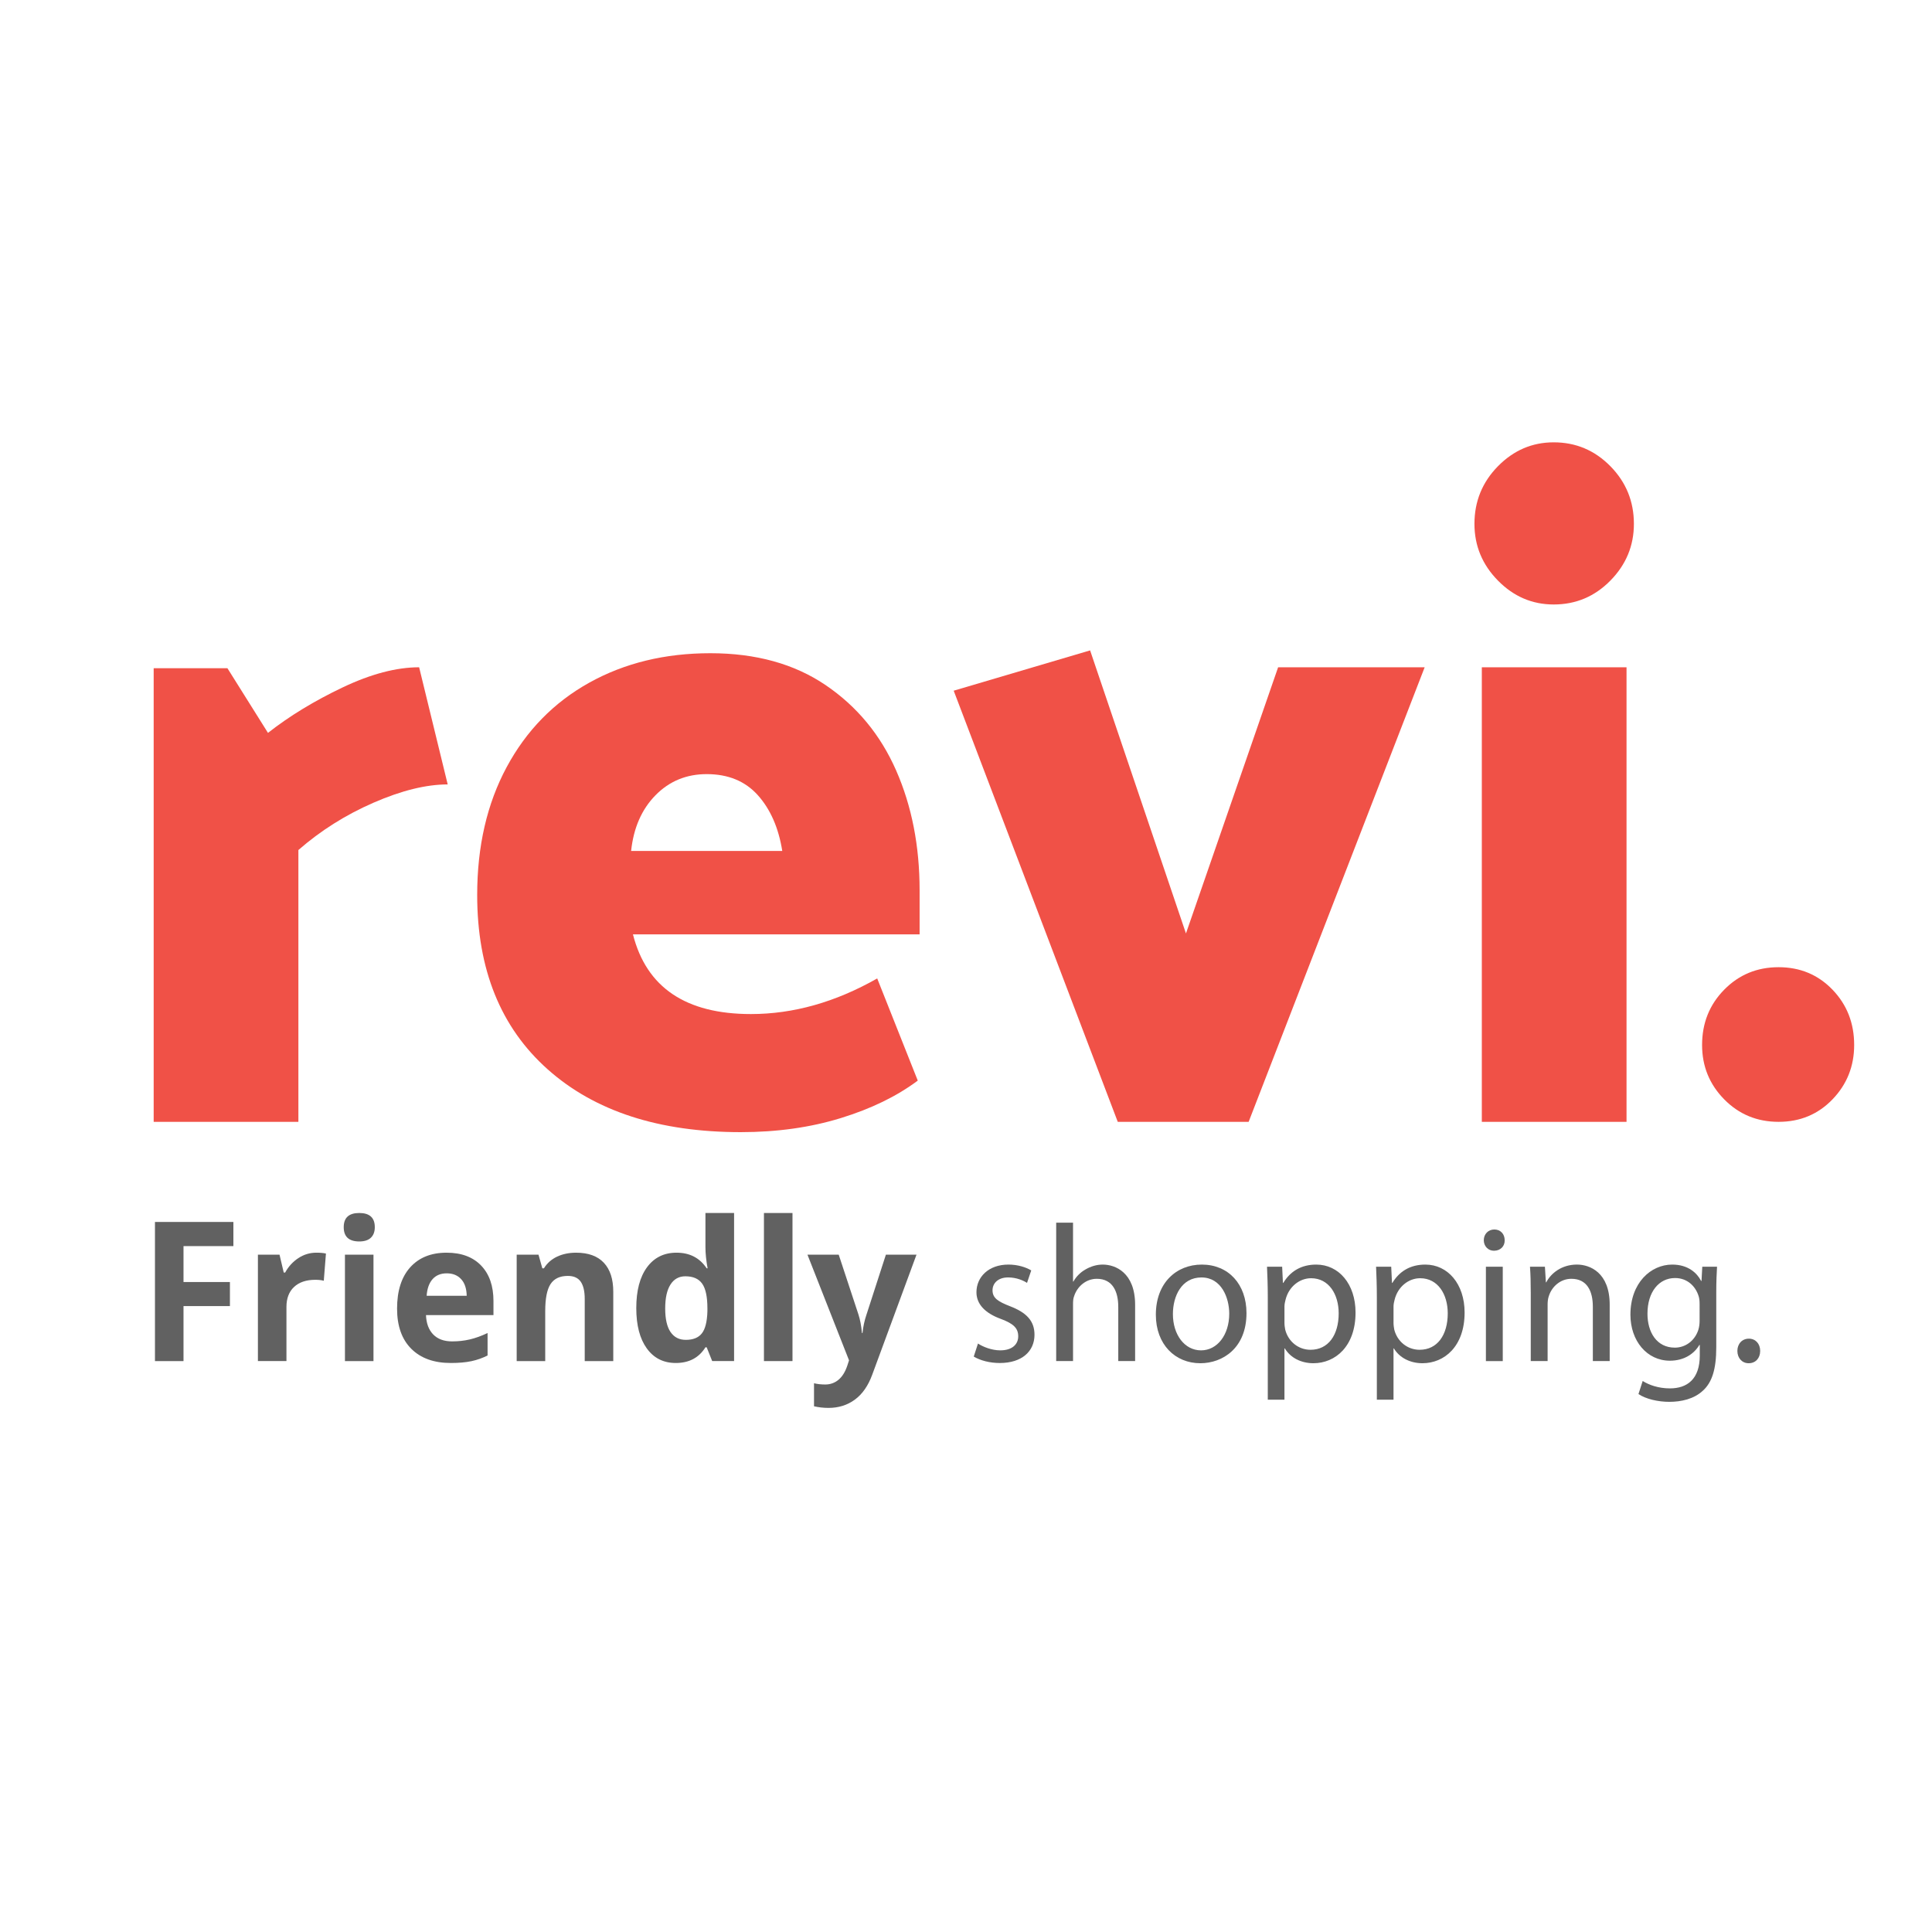 <?xml version="1.0" encoding="utf-8"?>
<!-- Generator: Adobe Illustrator 16.0.0, SVG Export Plug-In . SVG Version: 6.00 Build 0)  -->
<!DOCTYPE svg PUBLIC "-//W3C//DTD SVG 1.1//EN" "http://www.w3.org/Graphics/SVG/1.1/DTD/svg11.dtd">
<svg version="1.1" id="Layer_1" xmlns="http://www.w3.org/2000/svg" xmlns:xlink="http://www.w3.org/1999/xlink" x="0px" y="0px"
	 width="256px" height="256px" viewBox="1021.5 680.5 256 256" enable-background="new 1021.5 680.5 256 256" xml:space="preserve">
<g>
	<g enable-background="new    ">
		<path fill="#F05147" d="M91.778,118.854c-8.693,3.787-16.472,8.694-23.348,14.711v84.479H23.454V77.052h22.918l12.604,20.1
			c6.683-5.243,14.418-9.95,23.205-14.128c8.782-4.174,16.709-6.263,23.777-6.263l8.881,36.413
			C108.151,113.174,100.466,115.067,91.778,118.854z"/>
		<path fill="#F05147" d="M196.482,72.391c14.131,0,26.069,3.304,35.809,9.904c9.74,6.604,17.045,15.439,21.915,26.509
			c4.87,11.07,7.305,23.5,7.305,37.288v13.691h-89.093c4.199,16.51,16.423,24.762,36.668,24.762c13.178,0,26.257-3.688,39.247-11.07
			l12.605,31.753c-6.495,4.856-14.467,8.739-23.92,11.652s-19.816,4.37-31.083,4.37c-25.402,0-45.406-6.505-60.016-19.519
			c-14.61-13.009-21.915-31.069-21.915-54.183c0-15.148,3.053-28.402,9.167-39.764c6.11-11.361,14.655-20.1,25.639-26.218
			C169.791,75.45,182.346,72.391,196.482,72.391z M195.336,109.97c-6.302,0-11.602,2.185-15.899,6.554
			c-4.297,4.37-6.831,10.15-7.592,17.333h46.981c-1.146-7.183-3.679-12.963-7.591-17.333
			C207.319,112.154,202.019,109.97,195.336,109.97z"/>
		<path fill="#F05147" d="M418.494,76.761l-54.717,141.284h-40.679L272.107,84.043l42.398-12.526l29.793,87.975l28.647-82.731
			H418.494z"/>
		<path fill="#F05147" d="M483.522,32.19c0,6.8-2.435,12.672-7.305,17.624s-10.742,7.428-17.618,7.428
			c-6.688,0-12.461-2.476-17.331-7.428s-7.306-10.824-7.306-17.624c0-6.991,2.436-12.963,7.306-17.916s10.644-7.428,17.331-7.428
			c6.876,0,12.748,2.476,17.618,7.428S483.522,25.199,483.522,32.19z M481.231,76.761v141.284h-44.977V76.761H481.231z"/>
		<path fill="#F05147" d="M551.986,194.158c0,6.604-2.247,12.234-6.732,16.896c-4.489,4.661-10.075,6.991-16.759,6.991
			c-6.688,0-12.318-2.33-16.901-6.991c-4.584-4.661-6.876-10.292-6.876-16.896c0-6.797,2.292-12.527,6.876-17.188
			c4.583-4.661,10.214-6.992,16.901-6.992c6.684,0,12.27,2.331,16.759,6.992C549.739,181.631,551.986,187.361,551.986,194.158z"/>
	</g>
</g>
<rect x="4.851" y="265.52" fill="none" width="559.419" height="54.742"/>
<g enable-background="new    ">
	<path fill="#3A3A3A" d="M15.124,271.246h-9v-3.183h21.82v3.183h-9v26.639h-3.819V271.246z"/>
	<path fill="#3A3A3A" d="M37.308,298.431c-2.364,0-4.084-0.728-5.16-2.183c-1.076-1.454-1.614-3.605-1.614-6.455v-14.001h3.773
		v13.501c0,2.091,0.325,3.6,0.977,4.523c0.651,0.925,1.705,1.387,3.16,1.387c1.151,0,2.166-0.296,3.045-0.887
		c0.879-0.591,1.848-1.538,2.91-2.841v-15.684h3.728v22.093h-3.091l-0.318-3.455h-0.136c-1.031,1.213-2.114,2.183-3.25,2.909
		C40.195,298.066,38.854,298.431,37.308,298.431z"/>
	<path fill="#3A3A3A" d="M61.355,298.431c-1.576,0-3.076-0.289-4.5-0.864c-1.425-0.575-2.667-1.303-3.728-2.182l1.864-2.5
		c0.969,0.788,1.962,1.425,2.978,1.909c1.015,0.484,2.189,0.727,3.523,0.727c1.455,0,2.546-0.333,3.273-1
		c0.728-0.666,1.091-1.484,1.091-2.454c0-0.575-0.152-1.076-0.455-1.5c-0.304-0.425-0.69-0.796-1.159-1.114
		c-0.47-0.318-1.008-0.598-1.614-0.841c-0.607-0.242-1.213-0.484-1.818-0.728c-0.789-0.272-1.576-0.583-2.364-0.932
		s-1.493-0.773-2.114-1.273c-0.622-0.5-1.129-1.083-1.523-1.75c-0.394-0.666-0.591-1.47-0.591-2.409
		c0-0.879,0.174-1.704,0.523-2.478c0.348-0.772,0.848-1.438,1.5-2c0.651-0.561,1.447-1,2.387-1.318c0.939-0.318,2-0.478,3.182-0.478
		c1.394,0,2.674,0.243,3.841,0.728c1.166,0.485,2.174,1.076,3.023,1.773l-1.773,2.363c-0.758-0.575-1.546-1.046-2.364-1.409
		c-0.818-0.363-1.713-0.546-2.682-0.546c-1.395,0-2.417,0.318-3.068,0.955c-0.652,0.637-0.978,1.38-0.978,2.228
		c0,0.516,0.136,0.962,0.409,1.341c0.272,0.38,0.636,0.713,1.091,1c0.455,0.289,0.978,0.546,1.568,0.773
		c0.591,0.227,1.205,0.462,1.841,0.704c0.788,0.304,1.583,0.622,2.386,0.955c0.803,0.334,1.523,0.75,2.16,1.25
		c0.636,0.5,1.159,1.113,1.568,1.841c0.409,0.728,0.613,1.606,0.613,2.637c0,0.909-0.174,1.758-0.522,2.546
		c-0.349,0.788-0.864,1.485-1.546,2.091c-0.682,0.606-1.53,1.084-2.545,1.432C63.817,298.256,62.658,298.431,61.355,298.431z"/>
	<path fill="#3A3A3A" d="M92.448,298.431c-1.455,0-2.818-0.258-4.091-0.773c-1.273-0.515-2.372-1.265-3.295-2.25
		c-0.925-0.984-1.652-2.197-2.182-3.637c-0.531-1.439-0.795-3.068-0.795-4.887c0-1.849,0.288-3.492,0.863-4.933
		c0.576-1.438,1.348-2.659,2.319-3.659c0.969-1,2.098-1.757,3.386-2.272s2.644-0.773,4.069-0.773c1.455,0,2.697,0.258,3.728,0.773
		c1.03,0.516,1.939,1.121,2.728,1.818l-1.909,2.454c-0.637-0.575-1.312-1.045-2.023-1.409c-0.712-0.363-1.508-0.545-2.387-0.545
		c-1,0-1.925,0.204-2.773,0.613c-0.849,0.409-1.576,0.993-2.182,1.75c-0.606,0.758-1.084,1.659-1.432,2.705
		c-0.349,1.046-0.523,2.205-0.523,3.478s0.166,2.425,0.5,3.455c0.333,1.03,0.795,1.917,1.387,2.659
		c0.591,0.743,1.31,1.318,2.159,1.728c0.848,0.409,1.773,0.613,2.773,0.613c1.03,0,1.978-0.22,2.841-0.659
		c0.863-0.438,1.644-0.962,2.341-1.568l1.637,2.501c-1,0.879-2.107,1.567-3.318,2.068C95.054,298.181,93.782,298.431,92.448,298.431
		z"/>
	<path fill="#3A3A3A" d="M108.404,298.431c-1.425,0-2.44-0.425-3.046-1.273c-0.606-0.848-0.909-2.091-0.909-3.728v-27.911h3.728
		v28.184c0,0.607,0.106,1.031,0.318,1.273c0.211,0.243,0.455,0.363,0.728,0.363c0.121,0,0.234,0,0.341,0
		c0.106,0,0.265-0.029,0.477-0.091l0.5,2.818c-0.243,0.121-0.53,0.212-0.863,0.272C109.343,298.399,108.919,298.431,108.404,298.431
		z"/>
	<path fill="#3A3A3A" d="M117.949,271.246c-0.727,0-1.341-0.228-1.841-0.682c-0.5-0.455-0.75-1.03-0.75-1.728
		c0-0.728,0.25-1.311,0.75-1.75s1.114-0.659,1.841-0.659c0.728,0,1.341,0.22,1.841,0.659s0.75,1.022,0.75,1.75
		c0,0.697-0.25,1.272-0.75,1.728C119.291,271.019,118.677,271.246,117.949,271.246z M116.04,275.792h3.728v22.093h-3.728V275.792z"
		/>
	<path fill="#3A3A3A" d="M136.178,298.431c-1.485,0-2.872-0.266-4.16-0.796c-1.289-0.53-2.409-1.288-3.364-2.273
		c-0.955-0.984-1.705-2.188-2.25-3.613c-0.545-1.425-0.818-3.046-0.818-4.864s0.28-3.447,0.841-4.887
		c0.561-1.439,1.303-2.659,2.228-3.659c0.924-1,1.978-1.766,3.159-2.296c1.182-0.53,2.409-0.796,3.682-0.796
		c1.394,0,2.644,0.243,3.75,0.728c1.106,0.485,2.03,1.182,2.773,2.091c0.742,0.909,1.311,2.001,1.705,3.273
		c0.394,1.272,0.591,2.697,0.591,4.273c0,0.394-0.008,0.78-0.022,1.159c-0.016,0.379-0.053,0.704-0.114,0.977h-14.91
		c0.151,2.364,0.886,4.236,2.205,5.614c1.318,1.38,3.038,2.068,5.16,2.068c1.061,0,2.038-0.159,2.932-0.477
		c0.894-0.318,1.75-0.735,2.568-1.251l1.318,2.455c-0.971,0.606-2.046,1.137-3.228,1.591
		C139.042,298.203,137.694,298.431,136.178,298.431z M141.042,285.065c0-2.242-0.477-3.947-1.432-5.114
		c-0.955-1.166-2.296-1.75-4.023-1.75c-0.788,0-1.538,0.152-2.25,0.455c-0.712,0.303-1.356,0.75-1.932,1.341
		s-1.053,1.311-1.432,2.159c-0.379,0.849-0.629,1.818-0.75,2.909H141.042z"/>
	<path fill="#3A3A3A" d="M149.77,275.792h3.091l0.318,3.182h0.136c1.061-1.061,2.174-1.946,3.341-2.659
		c1.166-0.712,2.523-1.068,4.068-1.068c2.333,0,4.038,0.728,5.114,2.183c1.075,1.454,1.614,3.606,1.614,6.455v14.001h-3.728v-13.501
		c0-2.092-0.334-3.599-1-4.523c-0.667-0.924-1.727-1.387-3.182-1.387c-1.152,0-2.167,0.289-3.045,0.864
		c-0.879,0.576-1.879,1.425-3,2.546v16.001h-3.728V275.792z"/>
	<path fill="#3A3A3A" d="M181.591,298.431c-1.182,0-2.175-0.183-2.978-0.546c-0.803-0.363-1.455-0.863-1.955-1.5
		s-0.856-1.409-1.068-2.318c-0.212-0.909-0.318-1.909-0.318-3v-12.229h-3.273v-2.818l3.455-0.228l0.455-6.183h3.137v6.183H185v3.046
		h-5.955v12.273c0,1.364,0.25,2.417,0.75,3.159c0.5,0.743,1.386,1.114,2.659,1.114c0.394,0,0.818-0.061,1.273-0.182
		s0.864-0.258,1.228-0.409l0.727,2.818c-0.606,0.212-1.266,0.401-1.978,0.568C182.992,298.347,182.287,298.431,181.591,298.431z"/>
	<path fill="#3A3A3A" d="M198.32,298.431c-1.485,0-2.872-0.266-4.16-0.796c-1.289-0.53-2.409-1.288-3.364-2.273
		c-0.955-0.984-1.705-2.188-2.25-3.613c-0.545-1.425-0.818-3.046-0.818-4.864s0.28-3.447,0.841-4.887
		c0.561-1.439,1.303-2.659,2.228-3.659c0.924-1,1.978-1.766,3.159-2.296c1.182-0.53,2.409-0.796,3.682-0.796
		c1.394,0,2.644,0.243,3.75,0.728c1.106,0.485,2.03,1.182,2.773,2.091c0.742,0.909,1.311,2.001,1.705,3.273
		c0.394,1.272,0.591,2.697,0.591,4.273c0,0.394-0.008,0.78-0.022,1.159c-0.016,0.379-0.053,0.704-0.114,0.977h-14.91
		c0.151,2.364,0.886,4.236,2.205,5.614c1.318,1.38,3.038,2.068,5.16,2.068c1.061,0,2.038-0.159,2.932-0.477
		c0.894-0.318,1.75-0.735,2.568-1.251l1.318,2.455c-0.971,0.606-2.046,1.137-3.228,1.591
		C201.183,298.203,199.835,298.431,198.32,298.431z M203.183,285.065c0-2.242-0.477-3.947-1.432-5.114
		c-0.955-1.166-2.296-1.75-4.023-1.75c-0.788,0-1.538,0.152-2.25,0.455c-0.712,0.303-1.356,0.75-1.932,1.341
		s-1.053,1.311-1.432,2.159c-0.379,0.849-0.629,1.818-0.75,2.909H203.183z"/>
	<path fill="#3A3A3A" d="M217.684,298.431c-1.576,0-3.076-0.289-4.5-0.864c-1.425-0.575-2.667-1.303-3.728-2.182l1.864-2.5
		c0.969,0.788,1.962,1.425,2.978,1.909c1.015,0.484,2.189,0.727,3.523,0.727c1.455,0,2.546-0.333,3.273-1
		c0.728-0.666,1.091-1.484,1.091-2.454c0-0.575-0.152-1.076-0.455-1.5c-0.304-0.425-0.69-0.796-1.159-1.114
		c-0.47-0.318-1.008-0.598-1.614-0.841c-0.607-0.242-1.213-0.484-1.818-0.728c-0.789-0.272-1.576-0.583-2.364-0.932
		s-1.493-0.773-2.114-1.273c-0.622-0.5-1.129-1.083-1.523-1.75c-0.394-0.666-0.591-1.47-0.591-2.409
		c0-0.879,0.174-1.704,0.523-2.478c0.348-0.772,0.848-1.438,1.5-2c0.651-0.561,1.447-1,2.387-1.318c0.939-0.318,2-0.478,3.182-0.478
		c1.394,0,2.674,0.243,3.841,0.728c1.166,0.485,2.174,1.076,3.023,1.773l-1.773,2.363c-0.758-0.575-1.546-1.046-2.364-1.409
		c-0.818-0.363-1.713-0.546-2.682-0.546c-1.395,0-2.417,0.318-3.068,0.955c-0.652,0.637-0.978,1.38-0.978,2.228
		c0,0.516,0.136,0.962,0.409,1.341c0.272,0.38,0.636,0.713,1.091,1c0.455,0.289,0.978,0.546,1.568,0.773
		c0.591,0.227,1.205,0.462,1.841,0.704c0.788,0.304,1.583,0.622,2.386,0.955c0.803,0.334,1.523,0.75,2.16,1.25
		c0.636,0.5,1.159,1.113,1.568,1.841c0.409,0.728,0.613,1.606,0.613,2.637c0,0.909-0.174,1.758-0.522,2.546
		c-0.349,0.788-0.864,1.485-1.546,2.091c-0.682,0.606-1.53,1.084-2.545,1.432C220.146,298.256,218.987,298.431,217.684,298.431z"/>
	<path fill="#3A3A3A" d="M248.641,298.431c-1.364,0-2.659-0.258-3.887-0.773c-1.228-0.515-2.312-1.265-3.25-2.25
		c-0.939-0.984-1.689-2.197-2.25-3.637c-0.561-1.439-0.841-3.068-0.841-4.887c0-1.849,0.28-3.492,0.841-4.933
		c0.561-1.438,1.311-2.659,2.25-3.659c0.939-1,2.023-1.757,3.25-2.272s2.523-0.773,3.887-0.773s2.659,0.258,3.887,0.773
		s2.311,1.272,3.25,2.272s1.689,2.221,2.25,3.659c0.561,1.44,0.841,3.084,0.841,4.933c0,1.818-0.28,3.447-0.841,4.887
		c-0.561,1.439-1.311,2.652-2.25,3.637c-0.939,0.985-2.022,1.735-3.25,2.25C251.3,298.173,250.005,298.431,248.641,298.431z
		 M248.641,295.339c0.939,0,1.803-0.204,2.591-0.613c0.788-0.409,1.461-0.984,2.022-1.728c0.561-0.742,0.993-1.629,1.296-2.659
		c0.302-1.03,0.455-2.183,0.455-3.455s-0.152-2.432-0.455-3.478c-0.303-1.046-0.735-1.947-1.296-2.705
		c-0.561-0.757-1.235-1.341-2.022-1.75c-0.789-0.409-1.652-0.613-2.591-0.613c-0.94,0-1.804,0.204-2.591,0.613
		c-0.788,0.409-1.462,0.993-2.023,1.75c-0.561,0.758-0.993,1.659-1.295,2.705c-0.303,1.046-0.455,2.205-0.455,3.478
		s0.151,2.425,0.455,3.455c0.303,1.03,0.734,1.917,1.295,2.659c0.561,0.743,1.235,1.318,2.023,1.728
		C246.837,295.135,247.701,295.339,248.641,295.339z"/>
	<path fill="#3A3A3A" d="M264.687,275.792h3.091l0.318,2.546h0.136c1-0.849,2.098-1.576,3.296-2.183
		c1.197-0.605,2.447-0.909,3.75-0.909c1.424,0,2.682,0.266,3.773,0.796c1.091,0.53,2,1.288,2.728,2.272
		c0.728,0.985,1.28,2.168,1.66,3.546c0.378,1.38,0.568,2.933,0.568,4.66c0,1.879-0.258,3.553-0.772,5.022
		c-0.516,1.471-1.213,2.721-2.091,3.751c-0.879,1.03-1.895,1.811-3.046,2.341c-1.152,0.53-2.364,0.796-3.637,0.796
		c-1.03,0-2.053-0.228-3.068-0.683c-1.016-0.454-2.039-1.075-3.068-1.863l0.091,3.864v7.455h-3.728V275.792z M273.824,295.294
		c0.909,0,1.75-0.205,2.523-0.614s1.439-0.984,2-1.728c0.561-0.742,1-1.659,1.318-2.75c0.318-1.091,0.478-2.318,0.478-3.682
		c0-1.212-0.106-2.318-0.318-3.319c-0.212-1-0.553-1.855-1.023-2.568c-0.47-0.711-1.076-1.265-1.818-1.659
		c-0.743-0.394-1.629-0.591-2.659-0.591c-0.939,0-1.886,0.258-2.841,0.773c-0.955,0.516-1.977,1.258-3.068,2.227v11.593
		c1,0.849,1.97,1.447,2.91,1.795C272.263,295.119,273.097,295.294,273.824,295.294z"/>
	<path fill="#3A3A3A" d="M291.826,271.246c-0.728,0-1.342-0.228-1.842-0.682c-0.5-0.455-0.75-1.03-0.75-1.728
		c0-0.728,0.25-1.311,0.75-1.75s1.114-0.659,1.842-0.659c0.727,0,1.341,0.22,1.841,0.659s0.75,1.022,0.75,1.75
		c0,0.697-0.25,1.272-0.75,1.728C293.167,271.019,292.553,271.246,291.826,271.246z M289.916,275.792h3.729v22.093h-3.729V275.792z"
		/>
	<path fill="#3A3A3A" d="M301.099,275.792h3.091l0.318,3.182h0.137c1.061-1.061,2.174-1.946,3.342-2.659
		c1.166-0.712,2.522-1.068,4.068-1.068c2.332,0,4.037,0.728,5.113,2.183c1.076,1.454,1.613,3.606,1.613,6.455v14.001h-3.727v-13.501
		c0-2.092-0.334-3.599-1-4.523c-0.668-0.924-1.729-1.387-3.184-1.387c-1.15,0-2.166,0.289-3.045,0.864
		c-0.879,0.576-1.879,1.425-3,2.546v16.001h-3.728V275.792z"/>
	<path fill="#3A3A3A" d="M331.057,298.431c-1.85,0-3.387-0.546-4.615-1.637c-1.227-1.091-1.84-2.637-1.84-4.637
		c0-2.425,1.074-4.28,3.227-5.569c2.152-1.287,5.592-2.188,10.318-2.704c0-0.697-0.066-1.379-0.203-2.046
		c-0.137-0.666-0.373-1.257-0.705-1.772c-0.334-0.516-0.795-0.933-1.387-1.251c-0.592-0.317-1.342-0.477-2.25-0.477
		c-1.273,0-2.471,0.242-3.592,0.727c-1.121,0.485-2.121,1.031-3,1.637l-1.455-2.591c1.031-0.666,2.289-1.311,3.773-1.932
		s3.121-0.933,4.91-0.933c2.697,0,4.65,0.826,5.863,2.478c1.213,1.652,1.818,3.857,1.818,6.614v13.547h-3.09l-0.318-2.637h-0.137
		c-1.063,0.88-2.197,1.63-3.41,2.25C333.752,298.119,332.449,298.431,331.057,298.431z M332.147,295.43c1.061,0,2.061-0.25,3-0.75
		s1.939-1.234,3-2.204v-6.138c-1.848,0.243-3.402,0.531-4.658,0.864c-1.258,0.334-2.273,0.728-3.047,1.182
		c-0.771,0.455-1.334,0.978-1.682,1.568s-0.521,1.235-0.521,1.932c0,1.273,0.377,2.183,1.135,2.728
		C330.131,295.157,331.057,295.43,332.147,295.43z"/>
	<path fill="#3A3A3A" d="M348.875,275.792h3.092l0.318,3.182h0.137c1.061-1.061,2.174-1.946,3.34-2.659
		c1.168-0.712,2.523-1.068,4.07-1.068c2.332,0,4.037,0.728,5.113,2.183c1.076,1.454,1.613,3.606,1.613,6.455v14.001h-3.727v-13.501
		c0-2.092-0.334-3.599-1-4.523c-0.668-0.924-1.729-1.387-3.184-1.387c-1.152,0-2.166,0.289-3.045,0.864
		c-0.879,0.576-1.879,1.425-3,2.546v16.001h-3.729V275.792z"/>
	<path fill="#3A3A3A" d="M372.151,303.431c1.271-0.576,2.271-1.334,3-2.272c0.727-0.94,1.09-2.031,1.09-3.273
		c-0.09,0.03-0.242,0.046-0.453,0.046c-0.729,0-1.357-0.22-1.887-0.659c-0.531-0.439-0.797-1.084-0.797-1.933
		c0-0.818,0.273-1.462,0.818-1.932c0.547-0.47,1.197-0.705,1.955-0.705c0.971,0,1.734,0.395,2.297,1.183
		c0.561,0.788,0.84,1.863,0.84,3.228c0,1.97-0.529,3.682-1.59,5.137c-1.063,1.454-2.518,2.575-4.365,3.363L372.151,303.431z"/>
	<path fill="#3A3A3A" d="M401.108,298.431c-1.182,0-2.176-0.183-2.979-0.546s-1.453-0.863-1.953-1.5
		c-0.502-0.637-0.857-1.409-1.068-2.318c-0.213-0.909-0.318-1.909-0.318-3v-12.229h-3.273v-2.818l3.455-0.228l0.453-6.183h3.137
		v6.183h5.955v3.046h-5.955v12.273c0,1.364,0.25,2.417,0.75,3.159c0.5,0.743,1.387,1.114,2.66,1.114
		c0.395,0,0.818-0.061,1.273-0.182c0.453-0.121,0.863-0.258,1.227-0.409l0.729,2.818c-0.607,0.212-1.266,0.401-1.979,0.568
		C402.508,298.347,401.805,298.431,401.108,298.431z"/>
	<path fill="#3A3A3A" d="M415.971,298.431c-2.363,0-4.084-0.728-5.158-2.183c-1.076-1.454-1.615-3.605-1.615-6.455v-14.001h3.773
		v13.501c0,2.091,0.326,3.6,0.979,4.523c0.65,0.925,1.703,1.387,3.158,1.387c1.152,0,2.166-0.296,3.047-0.887
		c0.877-0.591,1.848-1.538,2.908-2.841v-15.684h3.729v22.093h-3.092l-0.318-3.455h-0.137c-1.029,1.213-2.113,2.183-3.25,2.909
		C418.858,298.066,417.518,298.431,415.971,298.431z M415.608,269.974l6.41-7.592l2.637,2.5l-7.137,6.955L415.608,269.974z"/>
	<path fill="#3A3A3A" d="M450.793,308.067c-1.363,0-2.607-0.129-3.729-0.387s-2.084-0.644-2.887-1.159s-1.424-1.136-1.863-1.863
		s-0.658-1.576-0.658-2.546c0-0.939,0.287-1.834,0.863-2.682c0.574-0.849,1.363-1.621,2.363-2.318v-0.183
		c-0.545-0.333-1.008-0.795-1.387-1.386s-0.568-1.326-0.568-2.205c0-0.939,0.258-1.757,0.773-2.455
		c0.516-0.696,1.061-1.242,1.637-1.636v-0.183c-0.729-0.605-1.387-1.416-1.979-2.432c-0.59-1.015-0.885-2.189-0.885-3.523
		c0-1.211,0.219-2.303,0.658-3.272s1.037-1.796,1.795-2.478s1.645-1.205,2.66-1.568c1.016-0.364,2.084-0.546,3.205-0.546
		c0.605,0,1.174,0.054,1.705,0.159c0.529,0.106,1.006,0.235,1.432,0.387h7.682v2.864h-4.545c0.514,0.516,0.947,1.167,1.295,1.954
		c0.348,0.788,0.523,1.652,0.523,2.591c0,1.183-0.213,2.251-0.637,3.205c-0.426,0.955-1,1.758-1.729,2.409
		c-0.727,0.652-1.584,1.159-2.568,1.523c-0.984,0.363-2.037,0.545-3.158,0.545c-0.545,0-1.107-0.067-1.682-0.204
		c-0.576-0.137-1.123-0.325-1.637-0.568c-0.395,0.334-0.729,0.705-1,1.113c-0.273,0.409-0.41,0.917-0.41,1.523
		c0,0.697,0.273,1.272,0.818,1.728c0.547,0.454,1.576,0.682,3.092,0.682h4.273c2.574,0,4.508,0.417,5.795,1.25
		c1.289,0.834,1.932,2.175,1.932,4.023c0,1.029-0.258,2.007-0.771,2.932c-0.516,0.924-1.258,1.734-2.229,2.433
		c-0.969,0.696-2.145,1.25-3.521,1.659C454.073,307.863,452.52,308.067,450.793,308.067z M451.338,305.477
		c1.061,0,2.023-0.13,2.887-0.387c0.863-0.258,1.598-0.591,2.205-1c0.605-0.409,1.076-0.887,1.408-1.432
		c0.334-0.546,0.5-1.106,0.5-1.683c0-1.03-0.379-1.743-1.135-2.136c-0.758-0.395-1.865-0.592-3.318-0.592h-3.82
		c-0.424,0-0.885-0.022-1.385-0.067c-0.5-0.046-0.994-0.145-1.479-0.296c-0.789,0.575-1.363,1.182-1.727,1.818
		s-0.547,1.272-0.547,1.909c0,1.182,0.568,2.121,1.705,2.818S449.338,305.477,451.338,305.477z M450.793,288.384
		c0.637,0,1.234-0.121,1.795-0.363s1.061-0.591,1.5-1.046c0.439-0.454,0.781-1.007,1.023-1.659c0.242-0.651,0.363-1.387,0.363-2.205
		c0-1.636-0.455-2.901-1.363-3.796c-0.91-0.894-2.016-1.341-3.318-1.341s-2.41,0.447-3.318,1.341
		c-0.91,0.895-1.363,2.16-1.363,3.796c0,0.818,0.119,1.554,0.363,2.205c0.242,0.652,0.582,1.205,1.021,1.659
		c0.439,0.455,0.939,0.804,1.5,1.046S450.156,288.384,450.793,288.384z"/>
	<path fill="#3A3A3A" d="M470.614,298.431c-1.85,0-3.387-0.546-4.615-1.637c-1.227-1.091-1.84-2.637-1.84-4.637
		c0-2.425,1.074-4.28,3.227-5.569c2.152-1.287,5.592-2.188,10.318-2.704c0-0.697-0.066-1.379-0.203-2.046
		c-0.137-0.666-0.373-1.257-0.705-1.772c-0.334-0.516-0.795-0.933-1.387-1.251c-0.592-0.317-1.342-0.477-2.25-0.477
		c-1.273,0-2.471,0.242-3.592,0.727c-1.121,0.485-2.121,1.031-3,1.637l-1.455-2.591c1.031-0.666,2.289-1.311,3.773-1.932
		s3.121-0.933,4.91-0.933c2.697,0,4.65,0.826,5.863,2.478c1.213,1.652,1.818,3.857,1.818,6.614v13.547h-3.09l-0.318-2.637h-0.137
		c-1.063,0.88-2.197,1.63-3.41,2.25C473.309,298.119,472.006,298.431,470.614,298.431z M471.703,295.43c1.061,0,2.061-0.25,3-0.75
		s1.939-1.234,3-2.204v-6.138c-1.848,0.243-3.402,0.531-4.658,0.864c-1.258,0.334-2.273,0.728-3.047,1.182
		c-0.771,0.455-1.334,0.978-1.682,1.568s-0.521,1.235-0.521,1.932c0,1.273,0.377,2.183,1.135,2.728
		C469.688,295.157,470.614,295.43,471.703,295.43z"/>
	<path fill="#3A3A3A" d="M488.432,275.792h3.092l0.318,3.182h0.137c1.061-1.061,2.174-1.946,3.34-2.659
		c1.168-0.712,2.523-1.068,4.07-1.068c2.332,0,4.037,0.728,5.113,2.183c1.076,1.454,1.613,3.606,1.613,6.455v14.001h-3.727v-13.501
		c0-2.092-0.334-3.599-1-4.523c-0.668-0.924-1.729-1.387-3.184-1.387c-1.152,0-2.166,0.289-3.045,0.864
		c-0.879,0.576-1.879,1.425-3,2.546v16.001h-3.729V275.792z"/>
	<path fill="#3A3A3A" d="M518.391,298.431c-1.85,0-3.387-0.546-4.615-1.637c-1.227-1.091-1.84-2.637-1.84-4.637
		c0-2.425,1.074-4.28,3.227-5.569c2.152-1.287,5.592-2.188,10.318-2.704c0-0.697-0.066-1.379-0.203-2.046
		c-0.137-0.666-0.373-1.257-0.705-1.772c-0.334-0.516-0.795-0.933-1.387-1.251c-0.592-0.317-1.342-0.477-2.25-0.477
		c-1.273,0-2.471,0.242-3.592,0.727c-1.121,0.485-2.121,1.031-3,1.637l-1.455-2.591c1.031-0.666,2.289-1.311,3.773-1.932
		s3.121-0.933,4.91-0.933c2.697,0,4.65,0.826,5.863,2.478c1.213,1.652,1.818,3.857,1.818,6.614v13.547h-3.09l-0.318-2.637h-0.137
		c-1.063,0.88-2.197,1.63-3.41,2.25C521.086,298.119,519.783,298.431,518.391,298.431z M519.481,295.43c1.061,0,2.061-0.25,3-0.75
		s1.939-1.234,3-2.204v-6.138c-1.848,0.243-3.402,0.531-4.658,0.864c-1.258,0.334-2.273,0.728-3.047,1.182
		c-0.771,0.455-1.334,0.978-1.682,1.568s-0.521,1.235-0.521,1.932c0,1.273,0.377,2.183,1.135,2.728
		C517.465,295.157,518.391,295.43,519.481,295.43z"/>
	<path fill="#3A3A3A" d="M541.983,298.431c-1.576,0-3.076-0.289-4.502-0.864c-1.424-0.575-2.666-1.303-3.727-2.182l1.863-2.5
		c0.971,0.788,1.963,1.425,2.979,1.909c1.014,0.484,2.189,0.727,3.523,0.727c1.453,0,2.545-0.333,3.271-1
		c0.729-0.666,1.092-1.484,1.092-2.454c0-0.575-0.152-1.076-0.455-1.5c-0.303-0.425-0.689-0.796-1.158-1.114
		c-0.471-0.318-1.008-0.598-1.615-0.841c-0.605-0.242-1.211-0.484-1.818-0.728c-0.787-0.272-1.576-0.583-2.363-0.932
		c-0.789-0.349-1.492-0.773-2.113-1.273s-1.129-1.083-1.523-1.75c-0.395-0.666-0.59-1.47-0.59-2.409
		c0-0.879,0.174-1.704,0.521-2.478c0.348-0.772,0.848-1.438,1.5-2c0.652-0.561,1.447-1,2.387-1.318s2-0.478,3.182-0.478
		c1.395,0,2.676,0.243,3.842,0.728c1.166,0.485,2.174,1.076,3.023,1.773l-1.773,2.363c-0.758-0.575-1.545-1.046-2.363-1.409
		s-1.713-0.546-2.682-0.546c-1.395,0-2.418,0.318-3.068,0.955c-0.652,0.637-0.979,1.38-0.979,2.228c0,0.516,0.137,0.962,0.41,1.341
		c0.271,0.38,0.637,0.713,1.09,1c0.455,0.289,0.979,0.546,1.568,0.773c0.592,0.227,1.205,0.462,1.842,0.704
		c0.787,0.304,1.584,0.622,2.387,0.955c0.803,0.334,1.523,0.75,2.158,1.25c0.637,0.5,1.16,1.113,1.568,1.841
		c0.41,0.728,0.615,1.606,0.615,2.637c0,0.909-0.176,1.758-0.523,2.546c-0.35,0.788-0.863,1.485-1.545,2.091
		c-0.684,0.606-1.531,1.084-2.547,1.432C544.444,298.256,543.285,298.431,541.983,298.431z"/>
</g>
<g>
	<g enable-background="new    ">
		<path fill="#F05147" d="M276.447,828.408c-7.462,3.25-14.139,7.462-20.041,12.627v72.515H217.8V792.525h19.672l10.819,17.254
			c5.736-4.501,12.376-8.541,19.918-12.127c7.538-3.584,14.343-5.377,20.409-5.377l7.623,31.256
			C290.501,823.531,283.905,825.157,276.447,828.408z"/>
		<path fill="#F05147" d="M366.322,788.525c12.13,0,22.377,2.836,30.737,8.501c8.36,5.669,14.631,13.253,18.812,22.755
			s6.271,20.172,6.271,32.006v11.753h-76.475c3.604,14.171,14.097,21.254,31.475,21.254c11.312,0,22.538-3.165,33.688-9.502
			l10.819,27.256c-5.575,4.169-12.418,7.501-20.532,10.002s-17.01,3.751-26.68,3.751c-21.805,0-38.976-5.584-51.517-16.754
			c-12.54-11.166-18.811-26.67-18.811-46.51c0-13.002,2.62-24.379,7.868-34.131c5.245-9.752,12.579-17.254,22.008-22.505
			C343.41,791.15,354.188,788.525,366.322,788.525z M365.338,820.781c-5.41,0-9.959,1.875-13.647,5.626s-5.863,8.713-6.517,14.878
			h40.328c-0.984-6.165-3.158-11.127-6.517-14.878C375.623,822.656,371.074,820.781,365.338,820.781z"/>
		<path fill="#F05147" d="M556.89,792.275L509.923,913.55h-34.917l-43.771-115.022l36.393-10.752l25.574,75.515l24.59-71.015H556.89
			z"/>
		<path fill="#F05147" d="M612.708,754.018c0,5.838-2.091,10.877-6.271,15.129c-4.181,4.25-9.222,6.376-15.123,6.376
			c-5.74,0-10.696-2.126-14.877-6.376c-4.18-4.252-6.271-9.291-6.271-15.129c0-6.001,2.091-11.127,6.271-15.377
			c4.181-4.252,9.137-6.377,14.877-6.377c5.901,0,10.942,2.125,15.123,6.377C610.617,742.891,612.708,748.017,612.708,754.018z
			 M610.74,792.275V913.55h-38.605V792.275H610.74z"/>
		<path fill="#F05147" d="M671.475,893.046c0,5.669-1.929,10.502-5.778,14.503c-3.854,4-8.649,6.001-14.386,6.001
			c-5.74,0-10.573-2.001-14.508-6.001c-3.935-4.001-5.901-8.834-5.901-14.503c0-5.833,1.967-10.753,5.901-14.753
			c3.935-4.001,8.768-6.002,14.508-6.002c5.736,0,10.532,2.001,14.386,6.002C669.546,882.293,671.475,887.213,671.475,893.046z"/>
	</g>
</g>
<g opacity="0.8">
	<g>
		<path fill="#3A3A3A" d="M225.755,977.377h-7.615v-37.121h20.924v6.449h-13.309v9.572h12.385v6.424h-12.385V977.377z"/>
		<path fill="#3A3A3A" d="M261.187,948.457c1.031,0,1.889,0.076,2.571,0.229l-0.574,7.262c-0.616-0.17-1.365-0.254-2.247-0.254
			c-2.431,0-4.324,0.635-5.681,1.904s-2.035,3.047-2.035,5.332v14.447h-7.615V948.99h5.768l1.124,4.773h0.374
			c0.865-1.592,2.035-2.873,3.509-3.848C257.853,948.943,259.455,948.457,261.187,948.457z"/>
		<path fill="#3A3A3A" d="M268.502,941.652c0-2.522,1.381-3.783,4.145-3.783c2.763,0,4.145,1.261,4.145,3.783
			c0,1.201-0.346,2.137-1.036,2.805c-0.69,0.67-1.727,1.004-3.108,1.004C269.883,945.461,268.502,944.191,268.502,941.652z
			 M276.442,977.377h-7.615V948.99h7.615V977.377z"/>
		<path fill="#3A3A3A" d="M297.068,977.885c-4.495,0-8.008-1.262-10.537-3.783c-2.531-2.522-3.796-6.094-3.796-10.715
			c0-4.757,1.17-8.434,3.509-11.033c2.338-2.598,5.571-3.896,9.7-3.896c3.945,0,7.017,1.143,9.214,3.428s3.296,5.441,3.296,9.471
			v3.758H290.45c0.083,2.2,0.724,3.918,1.923,5.154c1.198,1.235,2.879,1.854,5.044,1.854c1.681,0,3.271-0.178,4.769-0.533
			s3.063-0.923,4.694-1.701v5.992c-1.332,0.677-2.755,1.18-4.27,1.51C301.095,977.719,299.247,977.885,297.068,977.885z
			 M295.993,953.967c-1.614,0-2.88,0.52-3.795,1.561c-0.916,1.041-1.44,2.519-1.573,4.432h10.687
			c-0.033-1.913-0.524-3.391-1.473-4.432C298.89,954.486,297.608,953.967,295.993,953.967z"/>
		<path fill="#3A3A3A" d="M340.413,977.377h-7.616v-16.58c0-2.049-0.358-3.584-1.073-4.609c-0.716-1.023-1.856-1.535-3.421-1.535
			c-2.131,0-3.671,0.723-4.619,2.17c-0.949,1.447-1.424,3.848-1.424,7.199v13.355h-7.615V948.99h5.817l1.024,3.631h0.424
			c0.85-1.371,2.019-2.408,3.509-3.111c1.489-0.701,3.184-1.053,5.081-1.053c3.246,0,5.709,0.893,7.391,2.678
			c1.682,1.787,2.522,4.363,2.522,7.732V977.377z"/>
		<path fill="#3A3A3A" d="M357.093,977.885c-3.279,0-5.855-1.295-7.728-3.885c-1.873-2.59-2.81-6.179-2.81-10.766
			c0-4.655,0.953-8.281,2.859-10.881c1.905-2.598,4.532-3.896,7.878-3.896c3.512,0,6.192,1.388,8.04,4.164h0.249
			c-0.383-2.116-0.574-4.004-0.574-5.662v-9.09h7.641v39.508h-5.843l-1.473-3.682h-0.325
			C363.277,976.488,360.639,977.885,357.093,977.885z M359.765,971.715c1.947,0,3.375-0.576,4.282-1.727
			c0.907-1.151,1.402-3.106,1.485-5.865v-0.838c0-3.047-0.462-5.23-1.386-6.551s-2.426-1.98-4.507-1.98
			c-1.698,0-3.018,0.732-3.957,2.195c-0.941,1.465-1.411,3.594-1.411,6.387s0.475,4.887,1.423,6.283
			C356.644,971.016,358,971.715,359.765,971.715z"/>
		<path fill="#3A3A3A" d="M388.229,977.377h-7.615v-39.508h7.615V977.377z"/>
		<path fill="#3A3A3A" d="M392.224,948.99h8.34l5.269,15.971c0.449,1.388,0.757,3.029,0.924,4.926h0.149
			c0.184-1.744,0.541-3.386,1.074-4.926l5.168-15.971h8.165l-11.811,32.018c-1.082,2.961-2.626,5.18-4.632,6.652
			s-4.349,2.209-7.028,2.209c-1.315,0-2.605-0.145-3.87-0.432v-6.145c0.915,0.219,1.914,0.33,2.996,0.33
			c1.349,0,2.525-0.42,3.533-1.258c1.007-0.838,1.793-2.104,2.359-3.795l0.449-1.396L392.224,948.99z"/>
		<path fill="#3A3A3A" d="M437.716,972.696c1.329,0.884,3.682,1.82,5.932,1.82c3.272,0,4.806-1.664,4.806-3.744
			c0-2.185-1.278-3.38-4.602-4.628c-4.448-1.612-6.545-4.108-6.545-7.125c0-4.056,3.222-7.384,8.539-7.384
			c2.506,0,4.704,0.728,6.085,1.56l-1.125,3.328c-0.972-0.624-2.761-1.456-5.063-1.456c-2.658,0-4.142,1.561-4.142,3.433
			c0,2.08,1.483,3.016,4.704,4.264c4.295,1.664,6.494,3.849,6.494,7.593c0,4.42-3.375,7.54-9.255,7.54
			c-2.71,0-5.216-0.676-6.954-1.716L437.716,972.696z"/>
		<path fill="#3A3A3A" d="M458.579,940.455h4.5v15.705h0.103c0.716-1.301,1.841-2.444,3.221-3.225c1.33-0.78,2.915-1.3,4.603-1.3
			c3.323,0,8.641,2.08,8.641,10.765v14.977h-4.499V962.92c0-4.057-1.483-7.488-5.728-7.488c-2.914,0-5.215,2.08-6.033,4.576
			c-0.256,0.624-0.307,1.3-0.307,2.184v15.186h-4.5V940.455z"/>
		<path fill="#3A3A3A" d="M509.357,964.584c0,9.309-6.341,13.364-12.323,13.364c-6.698,0-11.862-4.992-11.862-12.948
			c0-8.424,5.42-13.364,12.271-13.364C504.55,951.636,509.357,956.888,509.357,964.584z M489.722,964.844
			c0,5.513,3.119,9.673,7.516,9.673c4.296,0,7.517-4.108,7.517-9.776c0-4.265-2.096-9.673-7.414-9.673
			C492.023,955.067,489.722,960.06,489.722,964.844z"/>
		<path fill="#3A3A3A" d="M515.033,960.424c0-3.225-0.102-5.824-0.204-8.217h4.039l0.205,4.316h0.102
			c1.841-3.068,4.756-4.888,8.795-4.888c5.982,0,10.482,5.147,10.482,12.792c0,9.049-5.42,13.521-11.249,13.521
			c-3.272,0-6.136-1.456-7.619-3.952h-0.102v13.677h-4.449V960.424z M519.483,967.132c0,0.677,0.102,1.3,0.204,1.872
			c0.818,3.172,3.528,5.356,6.749,5.356c4.756,0,7.517-3.952,7.517-9.725c0-5.044-2.607-9.36-7.363-9.36
			c-3.067,0-5.931,2.236-6.8,5.668c-0.153,0.572-0.307,1.248-0.307,1.873V967.132z"/>
		<path fill="#3A3A3A" d="M544.13,960.424c0-3.225-0.102-5.824-0.204-8.217h4.039l0.205,4.316h0.102
			c1.841-3.068,4.756-4.888,8.795-4.888c5.982,0,10.482,5.147,10.482,12.792c0,9.049-5.42,13.521-11.249,13.521
			c-3.272,0-6.136-1.456-7.619-3.952h-0.103v13.677h-4.448V960.424z M548.578,967.132c0,0.677,0.103,1.3,0.205,1.872
			c0.818,3.172,3.528,5.356,6.749,5.356c4.756,0,7.517-3.952,7.517-9.725c0-5.044-2.607-9.36-7.363-9.36
			c-3.067,0-5.931,2.236-6.8,5.668c-0.153,0.572-0.308,1.248-0.308,1.873V967.132z"/>
		<path fill="#3A3A3A" d="M578.237,945.135c0.052,1.561-1.073,2.809-2.863,2.809c-1.585,0-2.71-1.248-2.71-2.809
			c0-1.611,1.177-2.859,2.813-2.859C577.163,942.275,578.237,943.523,578.237,945.135z M573.226,977.377v-25.17h4.5v25.17H573.226z"
			/>
		<path fill="#3A3A3A" d="M585.192,959.02c0-2.6-0.051-4.732-0.204-6.813h3.988l0.256,4.16h0.102
			c1.228-2.392,4.091-4.731,8.182-4.731c3.426,0,8.743,2.08,8.743,10.712v15.029h-4.499v-14.509c0-4.057-1.483-7.437-5.728-7.437
			c-2.965,0-5.267,2.132-6.033,4.68c-0.204,0.572-0.307,1.353-0.307,2.133v15.133h-4.5V959.02z"/>
		<path fill="#3A3A3A" d="M634.895,952.207c-0.103,1.82-0.204,3.849-0.204,6.917v14.612c0,5.772-1.125,9.309-3.528,11.492
			c-2.403,2.288-5.88,3.017-8.999,3.017c-2.966,0-6.238-0.729-8.232-2.08l1.125-3.484c1.636,1.04,4.192,1.976,7.261,1.976
			c4.602,0,7.977-2.443,7.977-8.788v-2.808h-0.103c-1.381,2.34-4.039,4.212-7.874,4.212c-6.136,0-10.533-5.304-10.533-12.272
			c0-8.528,5.471-13.364,11.146-13.364c4.295,0,6.647,2.288,7.721,4.368h0.103l0.204-3.797H634.895z M630.241,962.14
			c0-0.78-0.051-1.456-0.255-2.08c-0.818-2.651-3.018-4.836-6.29-4.836c-4.295,0-7.362,3.692-7.362,9.517
			c0,4.939,2.454,9.048,7.312,9.048c2.761,0,5.267-1.768,6.238-4.68c0.256-0.78,0.357-1.664,0.357-2.444V962.14z"/>
		<path fill="#3A3A3A" d="M640.317,974.672c0-1.924,1.278-3.275,3.067-3.275c1.79,0,3.017,1.352,3.017,3.275
			c0,1.873-1.176,3.276-3.067,3.276C641.543,977.948,640.317,976.545,640.317,974.672z"/>
	</g>
</g>
<g>
	<g>
		<g enable-background="new    ">
			<path fill="#F05147" d="M1070.991,786.862c-3.706,1.615-7.022,3.707-9.953,6.271v36.016h-19.175v-60.108h9.771l5.374,8.569
				c2.849-2.235,6.146-4.242,9.892-6.023c3.744-1.779,7.124-2.67,10.137-2.67l3.786,15.523
				C1077.972,784.44,1074.696,785.248,1070.991,786.862z"/>
			<path fill="#F05147" d="M1115.628,767.055c6.024,0,11.114,1.408,15.267,4.222c4.152,2.816,7.267,6.582,9.343,11.302
				c2.076,4.719,3.114,10.019,3.114,15.896v5.837h-37.982c1.79,7.038,7.002,10.556,15.633,10.556c5.618,0,11.194-1.571,16.731-4.719
				l5.374,13.536c-2.769,2.071-6.168,3.727-10.198,4.968c-4.03,1.242-8.447,1.863-13.251,1.863c-10.829,0-19.357-2.773-25.586-8.321
				c-6.229-5.546-9.343-13.245-9.343-23.099c0-6.458,1.302-12.109,3.908-16.952c2.605-4.844,6.248-8.569,10.931-11.178
				C1104.249,768.358,1109.603,767.055,1115.628,767.055z M1115.14,783.075c-2.687,0-4.946,0.931-6.778,2.794
				s-2.912,4.327-3.236,7.39h20.029c-0.488-3.063-1.568-5.526-3.236-7.39C1120.248,784.006,1117.99,783.075,1115.14,783.075z"/>
			<path fill="#F05147" d="M1210.277,768.917l-23.326,60.232h-17.342l-21.739-57.128l18.075-5.34l12.701,37.506l12.213-35.271
				H1210.277z"/>
			<path fill="#F05147" d="M1238,749.916c0,2.899-1.038,5.402-3.114,7.514s-4.58,3.167-7.511,3.167
				c-2.852,0-5.313-1.056-7.389-3.167s-3.114-4.614-3.114-7.514c0-2.98,1.038-5.526,3.114-7.638s4.537-3.167,7.389-3.167
				c2.931,0,5.435,1.056,7.511,3.167S1238,746.936,1238,749.916z M1237.024,768.917v60.232h-19.175v-60.232H1237.024z"/>
			<path fill="#F05147" d="M1267.187,818.966c0,2.815-0.958,5.216-2.87,7.203c-1.914,1.987-4.296,2.98-7.145,2.98
				c-2.852,0-5.252-0.993-7.206-2.98s-2.931-4.388-2.931-7.203c0-2.897,0.977-5.34,2.931-7.327s4.354-2.98,7.206-2.98
				c2.849,0,5.23,0.993,7.145,2.98C1266.229,813.626,1267.187,816.068,1267.187,818.966z"/>
		</g>
	</g>
	<g opacity="0.8">
		<g>
			<path fill="#3A3A3A" d="M1045.815,860.851h-3.782v-18.437h10.392v3.203h-6.609v4.754h6.15v3.19h-6.15V860.851z"/>
			<path fill="#3A3A3A" d="M1063.412,846.487c0.513,0,0.938,0.038,1.277,0.113l-0.285,3.606c-0.306-0.084-0.678-0.126-1.116-0.126
				c-1.207,0-2.147,0.315-2.821,0.946c-0.674,0.63-1.011,1.513-1.011,2.647v7.176h-3.782v-14.099h2.864l0.559,2.371h0.186
				c0.43-0.79,1.011-1.428,1.742-1.911C1061.757,846.729,1062.552,846.487,1063.412,846.487z"/>
			<path fill="#3A3A3A" d="M1067.045,843.107c0-1.253,0.686-1.879,2.059-1.879c1.372,0,2.059,0.626,2.059,1.879
				c0,0.597-0.172,1.062-0.515,1.394c-0.344,0.332-0.858,0.498-1.544,0.498C1067.731,844.999,1067.045,844.368,1067.045,843.107z
				 M1070.989,860.851h-3.782v-14.099h3.782V860.851z"/>
			<path fill="#3A3A3A" d="M1081.232,861.103c-2.231,0-3.977-0.626-5.232-1.879c-1.257-1.252-1.886-3.026-1.886-5.321
				c0-2.362,0.581-4.188,1.742-5.479c1.162-1.29,2.768-1.936,4.818-1.936c1.959,0,3.484,0.567,4.576,1.702
				c1.091,1.135,1.637,2.703,1.637,4.704v1.866h-8.941c0.042,1.093,0.36,1.946,0.955,2.56c0.596,0.614,1.431,0.921,2.505,0.921
				c0.835,0,1.625-0.088,2.369-0.265s1.521-0.458,2.331-0.845v2.976c-0.661,0.337-1.368,0.587-2.12,0.75
				C1083.233,861.021,1082.315,861.103,1081.232,861.103z M1080.698,849.224c-0.802,0-1.43,0.259-1.885,0.775
				c-0.455,0.518-0.715,1.251-0.781,2.201h5.308c-0.017-0.95-0.26-1.684-0.731-2.201
				C1082.137,849.482,1081.5,849.224,1080.698,849.224z"/>
			<path fill="#3A3A3A" d="M1102.761,860.851h-3.782v-8.234c0-1.018-0.178-1.78-0.533-2.289s-0.922-0.763-1.699-0.763
				c-1.059,0-1.823,0.359-2.294,1.078c-0.472,0.719-0.707,1.91-0.707,3.575v6.633h-3.782v-14.099h2.89l0.508,1.804h0.211
				c0.422-0.682,1.003-1.196,1.742-1.545c0.74-0.349,1.581-0.523,2.524-0.523c1.611,0,2.835,0.443,3.67,1.33
				c0.835,0.888,1.253,2.167,1.253,3.84V860.851z"/>
			<path fill="#3A3A3A" d="M1111.044,861.103c-1.629,0-2.908-0.643-3.838-1.929c-0.93-1.287-1.396-3.069-1.396-5.348
				c0-2.312,0.474-4.112,1.42-5.403c0.947-1.29,2.251-1.936,3.913-1.936c1.744,0,3.075,0.689,3.993,2.068h0.124
				c-0.19-1.051-0.285-1.988-0.285-2.813v-4.515h3.795v19.622h-2.902l-0.731-1.828h-0.161
				C1114.115,860.409,1112.805,861.103,1111.044,861.103z M1112.371,858.038c0.968,0,1.676-0.285,2.127-0.857
				c0.45-0.571,0.696-1.542,0.737-2.913v-0.416c0-1.513-0.229-2.598-0.688-3.253c-0.459-0.656-1.205-0.984-2.239-0.984
				c-0.843,0-1.498,0.364-1.965,1.091c-0.468,0.728-0.701,1.785-0.701,3.172s0.236,2.428,0.707,3.121
				C1110.822,857.691,1111.495,858.038,1112.371,858.038z"/>
			<path fill="#3A3A3A" d="M1126.509,860.851h-3.782v-19.622h3.782V860.851z"/>
			<path fill="#3A3A3A" d="M1128.493,846.752h4.142l2.617,7.932c0.223,0.689,0.376,1.506,0.459,2.447h0.074
				c0.091-0.866,0.269-1.682,0.533-2.447l2.567-7.932h4.055l-5.865,15.902c-0.538,1.471-1.305,2.572-2.301,3.304
				s-2.16,1.097-3.491,1.097c-0.653,0-1.294-0.071-1.922-0.214v-3.052c0.454,0.109,0.95,0.164,1.488,0.164
				c0.67,0,1.254-0.208,1.755-0.625c0.5-0.416,0.891-1.044,1.172-1.885l0.223-0.693L1128.493,846.752z"/>
			<path fill="#3A3A3A" d="M1151.087,858.525c0.66,0.439,1.828,0.904,2.945,0.904c1.625,0,2.387-0.826,2.387-1.86
				c0-1.085-0.635-1.679-2.285-2.299c-2.209-0.801-3.25-2.041-3.25-3.539c0-2.015,1.6-3.668,4.24-3.668
				c1.244,0,2.336,0.361,3.021,0.774l-0.559,1.653c-0.482-0.31-1.371-0.723-2.514-0.723c-1.32,0-2.057,0.774-2.057,1.705
				c0,1.033,0.736,1.498,2.336,2.118c2.133,0.826,3.225,1.911,3.225,3.771c0,2.195-1.676,3.746-4.596,3.746
				c-1.346,0-2.59-0.336-3.453-0.853L1151.087,858.525z"/>
			<path fill="#3A3A3A" d="M1161.449,842.509h2.234v7.802h0.051c0.355-0.646,0.914-1.214,1.6-1.602
				c0.66-0.388,1.447-0.646,2.285-0.646c1.65,0,4.291,1.033,4.291,5.348v7.439h-2.234v-7.182c0-2.015-0.736-3.72-2.844-3.72
				c-1.447,0-2.59,1.033-2.996,2.273c-0.127,0.31-0.152,0.646-0.152,1.085v7.543h-2.234V842.509z"/>
			<path fill="#3A3A3A" d="M1186.666,854.496c0,4.624-3.148,6.639-6.119,6.639c-3.326,0-5.891-2.48-5.891-6.433
				c0-4.185,2.691-6.639,6.094-6.639C1184.28,848.063,1186.666,850.672,1186.666,854.496z M1176.916,854.625
				c0,2.738,1.549,4.805,3.732,4.805c2.133,0,3.732-2.041,3.732-4.856c0-2.118-1.041-4.805-3.682-4.805
				S1176.916,852.248,1176.916,854.625z"/>
			<path fill="#3A3A3A" d="M1189.488,852.429c0-1.602-0.051-2.893-0.102-4.081h2.006l0.102,2.144h0.051
				c0.914-1.523,2.361-2.428,4.367-2.428c2.971,0,5.205,2.558,5.205,6.354c0,4.495-2.691,6.717-5.586,6.717
				c-1.625,0-3.047-0.724-3.783-1.963h-0.051v6.794h-2.209V852.429z M1191.697,855.762c0,0.336,0.051,0.646,0.102,0.93
				c0.406,1.576,1.752,2.661,3.352,2.661c2.361,0,3.732-1.964,3.732-4.831c0-2.506-1.295-4.65-3.656-4.65
				c-1.523,0-2.945,1.111-3.377,2.816c-0.076,0.284-0.152,0.62-0.152,0.93V855.762z"/>
			<path fill="#3A3A3A" d="M1203.939,852.429c0-1.602-0.051-2.893-0.102-4.081h2.006l0.102,2.144h0.051
				c0.914-1.523,2.361-2.428,4.367-2.428c2.971,0,5.205,2.558,5.205,6.354c0,4.495-2.691,6.717-5.586,6.717
				c-1.625,0-3.047-0.724-3.783-1.963h-0.051v6.794h-2.209V852.429z M1206.148,855.762c0,0.336,0.051,0.646,0.102,0.93
				c0.406,1.576,1.752,2.661,3.352,2.661c2.361,0,3.732-1.964,3.732-4.831c0-2.506-1.295-4.65-3.656-4.65
				c-1.523,0-2.945,1.111-3.377,2.816c-0.076,0.284-0.152,0.62-0.152,0.93V855.762z"/>
			<path fill="#3A3A3A" d="M1220.878,844.834c0.025,0.775-0.533,1.396-1.422,1.396c-0.787,0-1.346-0.62-1.346-1.396
				c0-0.801,0.584-1.421,1.396-1.421C1220.345,843.413,1220.878,844.033,1220.878,844.834z M1218.39,860.851v-12.503h2.234v12.503
				H1218.39z"/>
			<path fill="#3A3A3A" d="M1224.332,851.731c0-1.292-0.025-2.351-0.102-3.384h1.98l0.127,2.066h0.051
				c0.609-1.188,2.031-2.351,4.063-2.351c1.701,0,4.342,1.033,4.342,5.321v7.466h-2.234v-7.207c0-2.016-0.736-3.694-2.844-3.694
				c-1.473,0-2.615,1.059-2.996,2.325c-0.102,0.284-0.152,0.671-0.152,1.059v7.518h-2.234V851.731z"/>
			<path fill="#3A3A3A" d="M1249.016,848.348c-0.051,0.904-0.102,1.911-0.102,3.436v7.259c0,2.868-0.559,4.624-1.752,5.709
				c-1.193,1.137-2.92,1.499-4.469,1.499c-1.473,0-3.098-0.362-4.088-1.033l0.559-1.731c0.813,0.517,2.082,0.981,3.605,0.981
				c2.285,0,3.961-1.214,3.961-4.365v-1.396h-0.051c-0.686,1.163-2.006,2.093-3.91,2.093c-3.047,0-5.23-2.635-5.23-6.097
				c0-4.236,2.717-6.639,5.535-6.639c2.133,0,3.301,1.137,3.834,2.17h0.051l0.102-1.886H1249.016z M1246.705,853.281
				c0-0.388-0.025-0.723-0.127-1.033c-0.406-1.317-1.498-2.402-3.123-2.402c-2.133,0-3.656,1.834-3.656,4.728
				c0,2.454,1.219,4.495,3.631,4.495c1.371,0,2.615-0.879,3.098-2.325c0.127-0.388,0.178-0.827,0.178-1.214V853.281z"/>
			<path fill="#3A3A3A" d="M1251.711,859.507c0-0.955,0.635-1.627,1.523-1.627s1.498,0.672,1.498,1.627
				c0,0.931-0.584,1.628-1.523,1.628C1252.321,861.135,1251.711,860.438,1251.711,859.507z"/>
		</g>
	</g>
</g>
<g>
	<g enable-background="new    ">
		<path fill="#F05147" d="M1646.447,586.408c-7.462,3.25-14.139,7.462-20.041,12.627v72.515H1587.8V550.525h19.672l10.819,17.254
			c5.736-4.501,12.376-8.541,19.918-12.127c7.538-3.584,14.343-5.377,20.409-5.377l7.623,31.256
			C1660.501,581.531,1653.905,583.157,1646.447,586.408z"/>
		<path fill="#F05147" d="M1736.322,546.525c12.13,0,22.377,2.836,30.737,8.501c8.36,5.669,14.631,13.253,18.812,22.755
			s6.271,20.172,6.271,32.006v11.753h-76.475c3.604,14.171,14.097,21.254,31.475,21.254c11.312,0,22.538-3.165,33.688-9.502
			l10.819,27.256c-5.575,4.169-12.418,7.501-20.532,10.002s-17.01,3.751-26.68,3.751c-21.805,0-38.976-5.584-51.517-16.754
			c-12.54-11.166-18.811-26.67-18.811-46.51c0-13.002,2.62-24.379,7.868-34.131c5.245-9.752,12.579-17.254,22.008-22.505
			C1713.41,549.15,1724.188,546.525,1736.322,546.525z M1735.338,578.781c-5.41,0-9.959,1.875-13.647,5.626
			s-5.863,8.713-6.517,14.878h40.328c-0.984-6.165-3.158-11.127-6.517-14.878C1745.623,580.656,1741.074,578.781,1735.338,578.781z"
			/>
		<path fill="#F05147" d="M1926.89,550.275l-46.967,121.274h-34.917l-43.771-115.022l36.393-10.752l25.574,75.515l24.59-71.015
			H1926.89z"/>
		<path fill="#F05147" d="M1982.708,512.018c0,5.838-2.091,10.877-6.271,15.129c-4.181,4.25-9.222,6.376-15.123,6.376
			c-5.74,0-10.696-2.126-14.877-6.376c-4.18-4.252-6.271-9.291-6.271-15.129c0-6.001,2.091-11.127,6.271-15.377
			c4.181-4.252,9.137-6.377,14.877-6.377c5.901,0,10.942,2.125,15.123,6.377C1980.617,500.891,1982.708,506.017,1982.708,512.018z
			 M1980.74,550.275V671.55h-38.605V550.275H1980.74z"/>
		<path fill="#F05147" d="M2041.475,651.046c0,5.669-1.929,10.502-5.778,14.503c-3.854,4-8.649,6.001-14.386,6.001
			c-5.74,0-10.573-2.001-14.508-6.001c-3.935-4.001-5.901-8.834-5.901-14.503c0-5.833,1.967-10.753,5.901-14.753
			c3.935-4.001,8.768-6.002,14.508-6.002c5.736,0,10.532,2.001,14.386,6.002C2039.546,640.293,2041.475,645.213,2041.475,651.046z"
			/>
	</g>
</g>
</svg>
